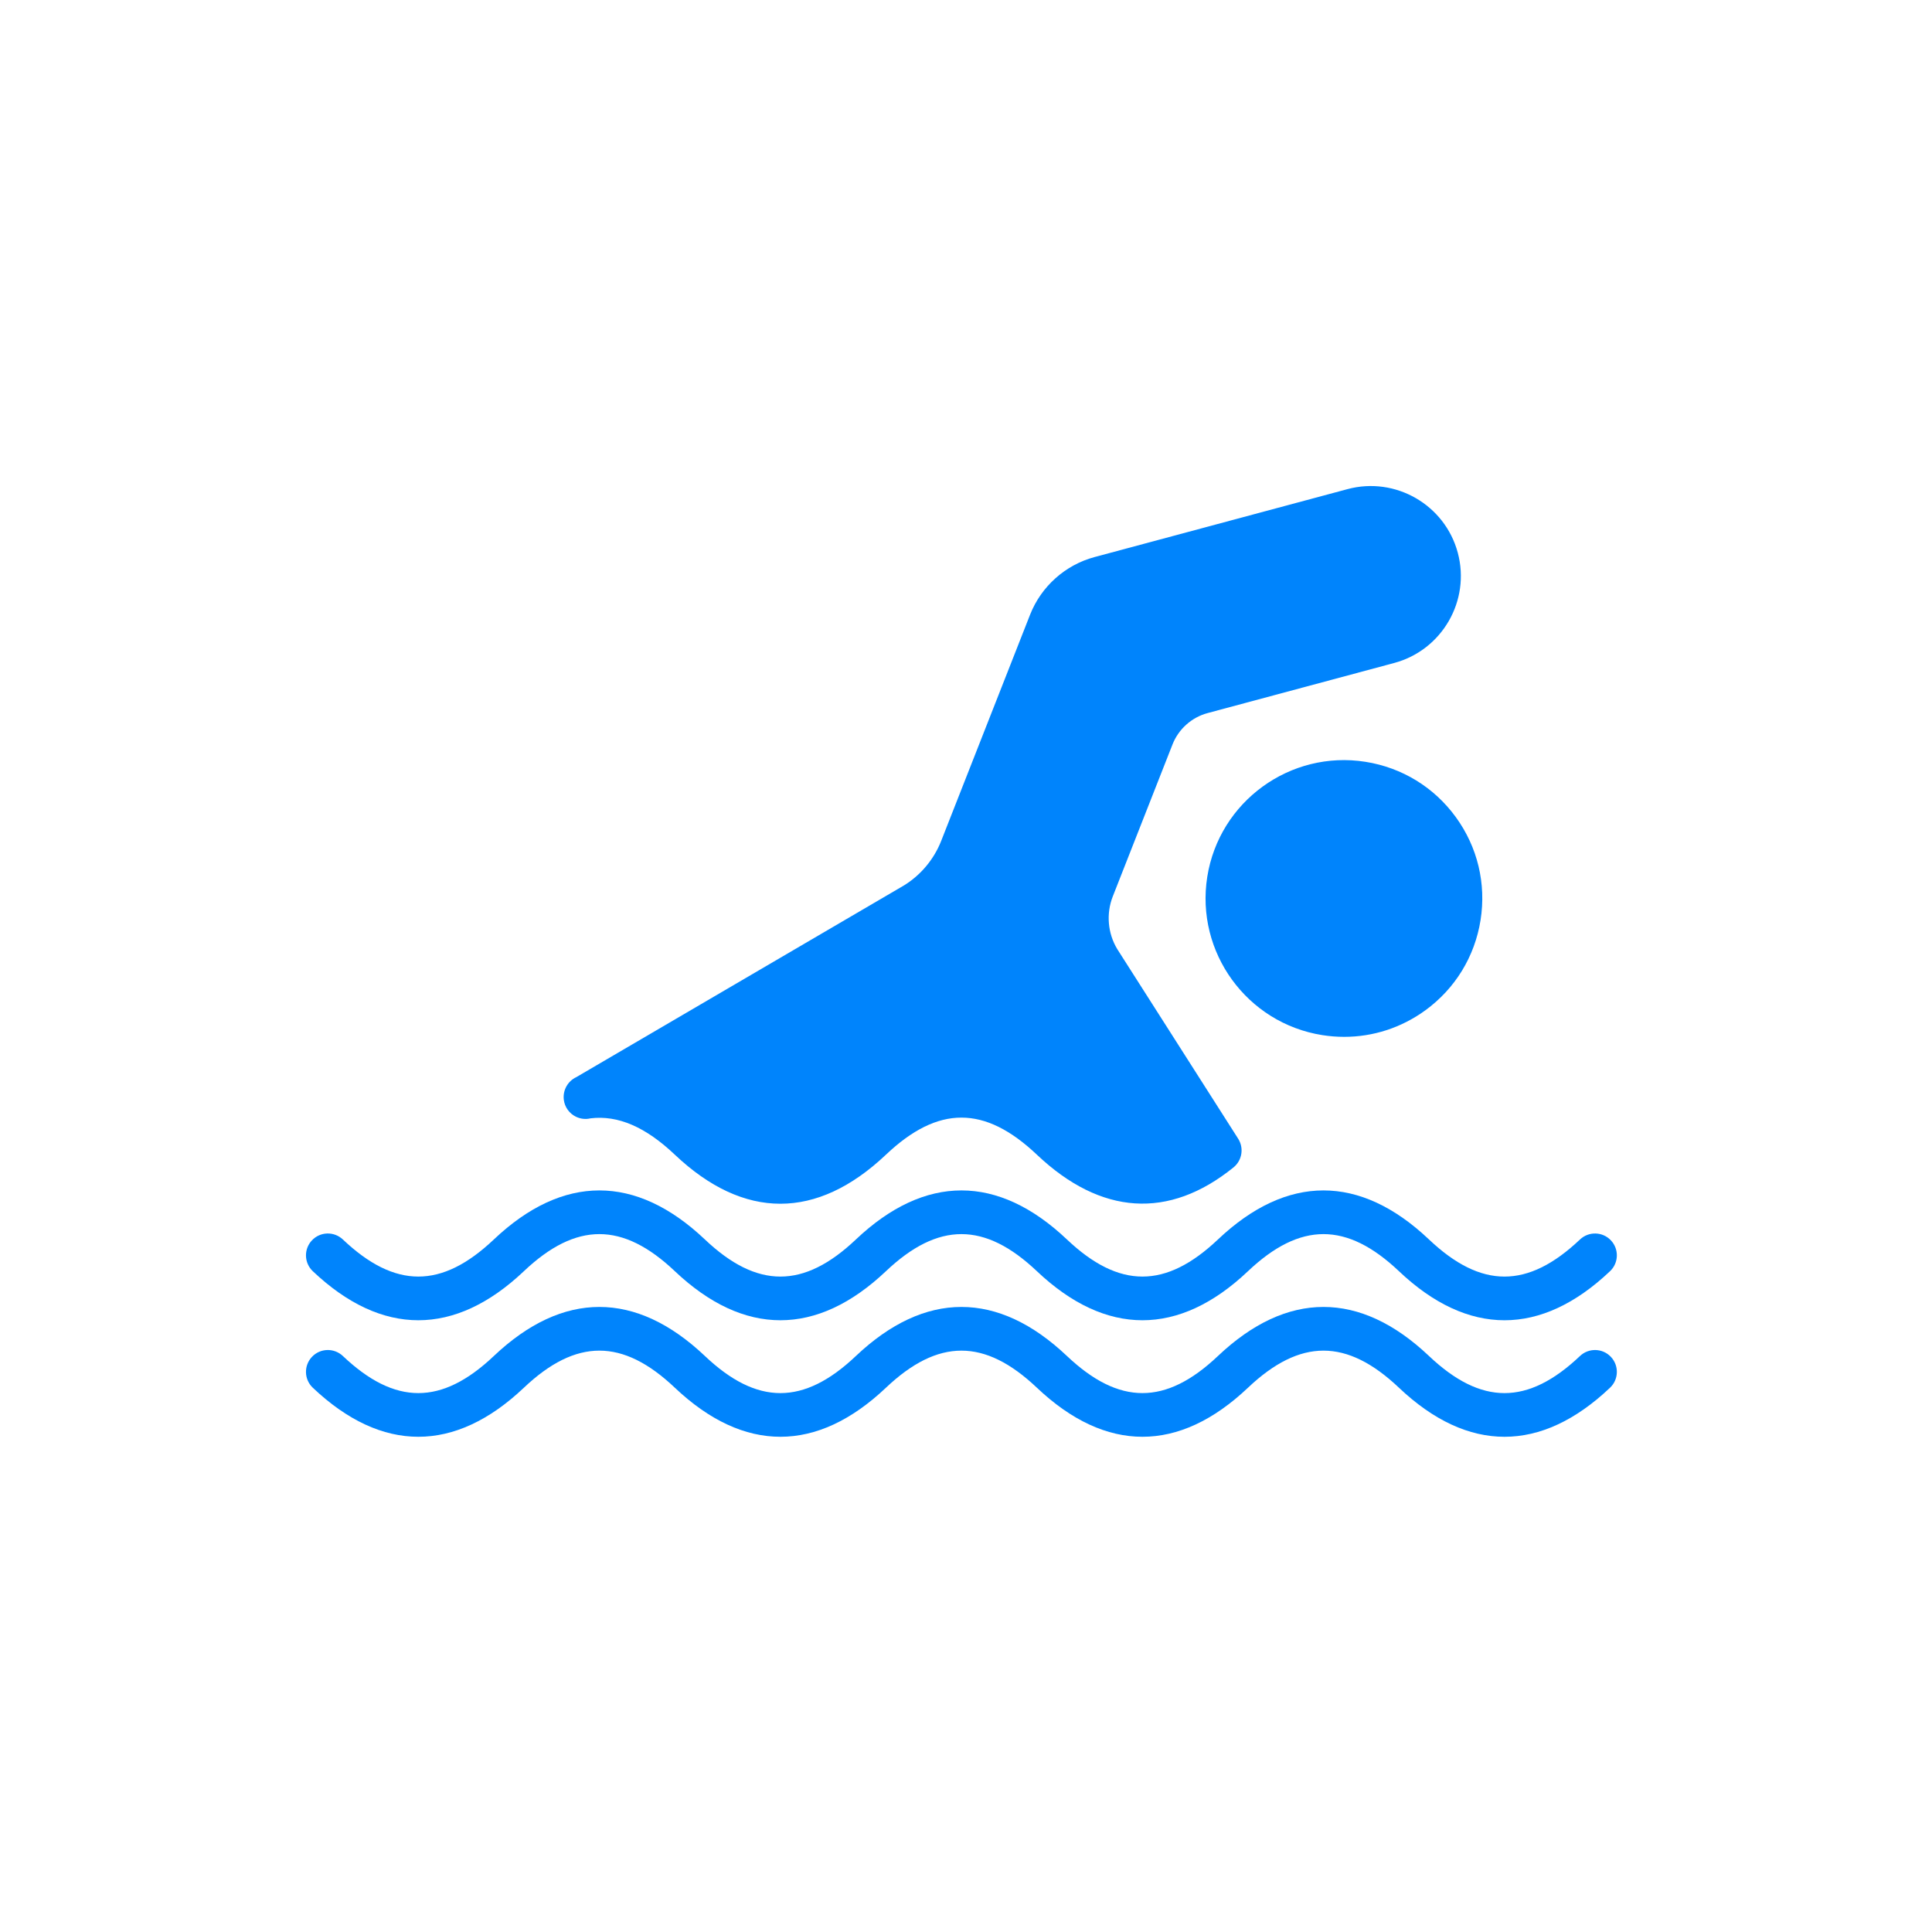 <svg xmlns="http://www.w3.org/2000/svg" xmlns:xlink="http://www.w3.org/1999/xlink" version="1.1" width="256" height="256" viewBox="0 0 256 256" xml:space="preserve">

<defs>
</defs>
<g style="stroke: none; stroke-width: 0; stroke-dasharray: none; stroke-linecap: butt; stroke-linejoin: miter; stroke-miterlimit: 10; fill: none; fill-rule: nonzero; opacity: 1;" transform="translate(40.542 40.542) scale(1.93 1.93)" >
	<path d="M 71.28 50.179 c -0.499 0 -1.002 -0.04 -1.505 -0.119 c -5.173 -0.82 -8.715 -5.695 -7.896 -10.867 c 0.82 -5.174 5.698 -8.717 10.867 -7.896 c 2.506 0.397 4.708 1.746 6.199 3.798 c 1.492 2.052 2.094 4.563 1.697 7.069 l 0 0 c -0.397 2.506 -1.746 4.708 -3.798 6.199 C 75.204 49.554 73.271 50.179 71.28 50.179 z" style="stroke: none; stroke-width: 1; stroke-dasharray: none; stroke-linecap: butt; stroke-linejoin: miter; stroke-miterlimit: 10; fill: rgb(0,132,252); fill-rule: nonzero; opacity: 1;" transform=" matrix(1 0 0 1 0 0) " stroke-linecap="round" />
	<path d="M 82.286 69.637 c -2.438 0 -4.876 -1.122 -7.246 -3.368 c -3.584 -3.395 -6.78 -3.396 -10.366 0 c -4.738 4.49 -9.751 4.49 -14.491 0 c -3.584 -3.395 -6.781 -3.395 -10.365 0 c -4.74 4.49 -9.75 4.49 -14.492 0 c -3.583 -3.396 -6.78 -3.396 -10.365 0 c -4.74 4.49 -9.752 4.49 -14.492 0 c -0.601 -0.569 -0.627 -1.519 -0.057 -2.12 c 0.569 -0.602 1.518 -0.628 2.121 -0.058 c 3.584 3.395 6.781 3.395 10.365 0 c 4.741 -4.491 9.751 -4.491 14.492 0 c 3.584 3.396 6.781 3.396 10.365 0 c 4.741 -4.491 9.752 -4.491 14.491 0 c 3.586 3.395 6.782 3.395 10.366 0 c 4.741 -4.491 9.752 -4.491 14.491 0 c 3.587 3.397 6.781 3.396 10.366 0 c 0.602 -0.569 1.551 -0.544 2.12 0.058 c 0.569 0.601 0.544 1.551 -0.058 2.12 C 87.161 68.515 84.724 69.637 82.286 69.637 z" style="stroke: none; stroke-width: 1; stroke-dasharray: none; stroke-linecap: butt; stroke-linejoin: miter; stroke-miterlimit: 10; fill: rgb(0,132,252); fill-rule: nonzero; opacity: 1;" transform=" matrix(1 0 0 1 0 0) " stroke-linecap="round" />
	<path d="M 32.571 61.637 c -2.438 0 -4.875 -1.123 -7.246 -3.368 c -2.008 -1.902 -3.896 -2.722 -5.785 -2.496 c -0.335 0.082 -0.695 0.043 -1.013 -0.114 c -0.452 -0.223 -0.762 -0.658 -0.824 -1.158 c -0.083 -0.664 0.28 -1.287 0.858 -1.556 L 41.028 39.8 c 1.157 -0.7 2.082 -1.795 2.584 -3.075 l 6.104 -15.533 c 0.762 -1.936 2.416 -3.414 4.425 -3.953 l 17.368 -4.664 c 3.288 -0.883 6.687 1.075 7.569 4.366 c 0.884 3.29 -1.074 6.686 -4.365 7.57 l -12.812 3.44 c -1.094 0.293 -1.994 1.098 -2.408 2.153 l -4.1 10.433 c -0.464 1.181 -0.35 2.533 0.306 3.617 L 64 57.171 c 0.41 0.644 0.272 1.493 -0.321 1.973 c -4.437 3.589 -9.103 3.286 -13.496 -0.874 c -3.584 -3.395 -6.781 -3.395 -10.365 0 C 37.447 60.514 35.009 61.637 32.571 61.637 z" style="stroke: none; stroke-width: 1; stroke-dasharray: none; stroke-linecap: butt; stroke-linejoin: miter; stroke-miterlimit: 10; fill: rgb(0,132,252); fill-rule: nonzero; opacity: 1;" transform=" matrix(1 0 0 1 0 0) " stroke-linecap="round" />
	<path d="M 82.286 77.637 c -2.438 0 -4.876 -1.122 -7.246 -3.368 c -3.584 -3.395 -6.78 -3.396 -10.366 0 c -4.738 4.49 -9.751 4.49 -14.491 0 c -3.584 -3.395 -6.781 -3.395 -10.365 0 c -4.74 4.49 -9.75 4.49 -14.492 0 c -3.583 -3.396 -6.78 -3.396 -10.365 0 c -4.74 4.49 -9.752 4.49 -14.492 0 c -0.601 -0.569 -0.627 -1.519 -0.057 -2.12 c 0.569 -0.602 1.518 -0.628 2.121 -0.058 c 3.584 3.395 6.781 3.395 10.365 0 c 4.741 -4.491 9.751 -4.491 14.492 0 c 3.584 3.396 6.781 3.396 10.365 0 c 4.741 -4.491 9.752 -4.491 14.491 0 c 3.586 3.395 6.782 3.395 10.366 0 c 4.741 -4.491 9.752 -4.491 14.491 0 c 3.587 3.397 6.781 3.396 10.366 0 c 0.602 -0.569 1.551 -0.544 2.12 0.058 c 0.569 0.601 0.544 1.551 -0.058 2.12 C 87.161 76.515 84.724 77.637 82.286 77.637 z" style="stroke: none; stroke-width: 1; stroke-dasharray: none; stroke-linecap: butt; stroke-linejoin: miter; stroke-miterlimit: 10; fill: rgb(0,132,252); fill-rule: nonzero; opacity: 1;" transform=" matrix(1 0 0 1 0 0) " stroke-linecap="round" />
</g>
</svg>